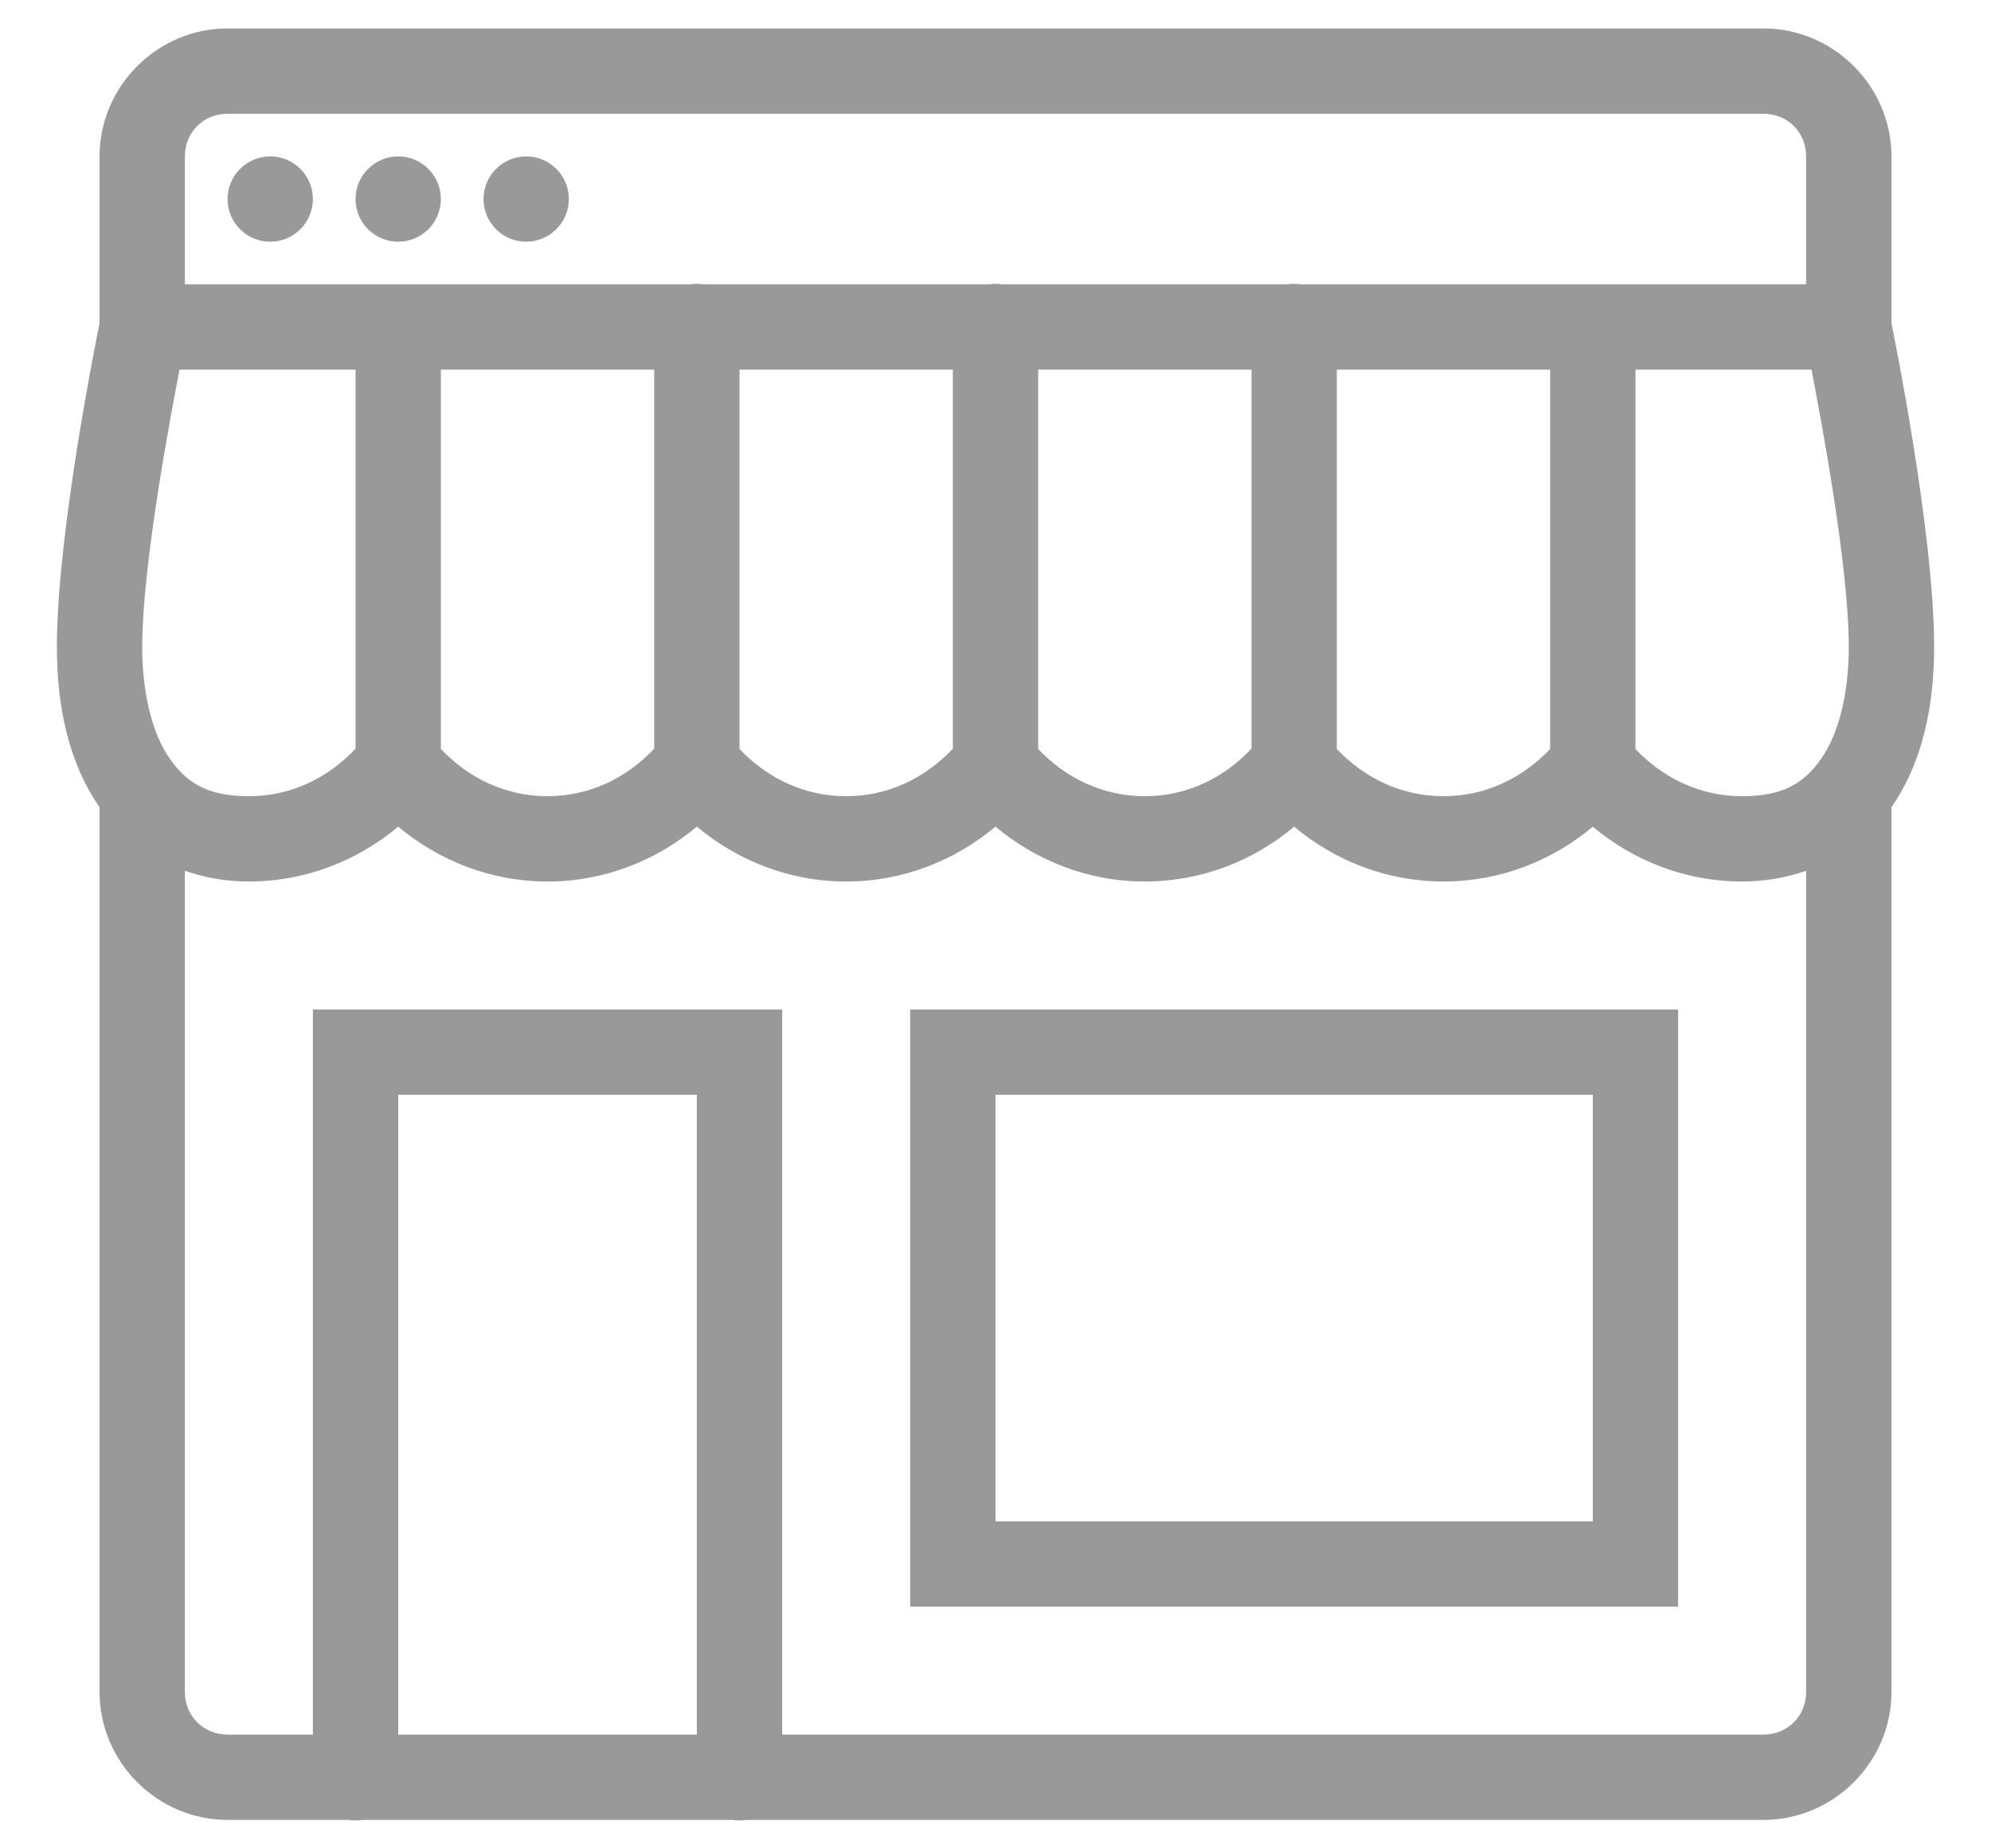 <svg width="28" height="26" viewBox="0 0 28 26" fill="none" xmlns="http://www.w3.org/2000/svg">
<path d="M3.2 0.4C2.213 0.4 1.4 1.213 1.4 2.2V4.547C1.378 4.657 0.8 7.48 0.8 9.1C0.8 9.927 0.96 10.719 1.398 11.351C1.399 11.352 1.399 11.354 1.4 11.355V23.8C1.4 24.787 2.213 25.6 3.2 25.6H4.899C4.964 25.611 5.03 25.611 5.095 25.6H10.299C10.364 25.611 10.43 25.611 10.495 25.6H24.8C25.787 25.6 26.6 24.787 26.6 23.8V11.355C26.601 11.354 26.602 11.352 26.602 11.351C27.04 10.719 27.2 9.927 27.2 9.1C27.2 7.48 26.622 4.657 26.6 4.547V2.2C26.6 1.213 25.787 0.4 24.8 0.4H3.2ZM3.2 1.6H24.8C25.139 1.6 25.4 1.861 25.4 2.2V4H18.293C18.259 3.994 18.225 3.992 18.191 3.992C18.162 3.992 18.133 3.995 18.104 4H14.093C14.059 3.994 14.025 3.992 13.991 3.992C13.962 3.992 13.933 3.995 13.904 4H9.893C9.859 3.994 9.825 3.992 9.791 3.992C9.762 3.992 9.733 3.995 9.704 4H2.6V2.2C2.6 1.861 2.861 1.6 3.2 1.6ZM3.8 2.2C3.641 2.2 3.488 2.263 3.376 2.376C3.263 2.488 3.2 2.641 3.2 2.8C3.2 2.959 3.263 3.112 3.376 3.224C3.488 3.337 3.641 3.4 3.8 3.4C3.959 3.4 4.112 3.337 4.224 3.224C4.337 3.112 4.4 2.959 4.4 2.8C4.4 2.641 4.337 2.488 4.224 2.376C4.112 2.263 3.959 2.2 3.8 2.2ZM5.6 2.2C5.441 2.2 5.288 2.263 5.176 2.376C5.063 2.488 5 2.641 5 2.8C5 2.959 5.063 3.112 5.176 3.224C5.288 3.337 5.441 3.4 5.6 3.4C5.759 3.4 5.912 3.337 6.024 3.224C6.137 3.112 6.2 2.959 6.2 2.8C6.2 2.641 6.137 2.488 6.024 2.376C5.912 2.263 5.759 2.2 5.6 2.2ZM7.4 2.2C7.241 2.2 7.088 2.263 6.976 2.376C6.863 2.488 6.8 2.641 6.8 2.8C6.8 2.959 6.863 3.112 6.976 3.224C7.088 3.337 7.241 3.4 7.4 3.4C7.559 3.4 7.712 3.337 7.824 3.224C7.937 3.112 8 2.959 8 2.8C8 2.641 7.937 2.488 7.824 2.376C7.712 2.263 7.559 2.2 7.4 2.2ZM2.524 5.2H5V10.532C4.617 10.938 4.098 11.2 3.5 11.2C2.917 11.2 2.624 11.012 2.384 10.667C2.145 10.322 2 9.764 2 9.1C2 7.916 2.421 5.747 2.524 5.2ZM6.2 5.2H9.2V10.532C8.817 10.938 8.298 11.2 7.7 11.2C7.103 11.2 6.583 10.94 6.2 10.536V5.2ZM10.4 5.2H13.4V10.532C13.017 10.938 12.498 11.2 11.9 11.2C11.303 11.2 10.784 10.94 10.4 10.536V5.2ZM14.6 5.2H17.6V10.532C17.218 10.937 16.698 11.2 16.1 11.2C15.503 11.2 14.983 10.94 14.6 10.536V5.2ZM18.8 5.2H21.8V10.536C21.417 10.94 20.897 11.2 20.3 11.2C19.703 11.2 19.183 10.94 18.8 10.536V5.2ZM23 5.2H25.476C25.579 5.747 26 7.916 26 9.1C26 9.764 25.855 10.322 25.616 10.667C25.376 11.012 25.083 11.2 24.5 11.2C23.903 11.2 23.383 10.94 23 10.536V5.2ZM5.6 11.628C6.169 12.104 6.899 12.4 7.7 12.4C8.501 12.4 9.231 12.104 9.8 11.628C10.369 12.104 11.099 12.4 11.9 12.4C12.701 12.4 13.431 12.104 14 11.628C14.569 12.104 15.299 12.4 16.1 12.4C16.901 12.4 17.632 12.105 18.2 11.629C18.768 12.105 19.499 12.4 20.3 12.4C21.101 12.4 21.832 12.105 22.4 11.629C22.968 12.105 23.699 12.4 24.5 12.4C24.822 12.4 25.123 12.345 25.4 12.249V23.8C25.4 24.139 25.139 24.4 24.8 24.4H11V14.2H4.4V24.4H3.2C2.861 24.4 2.6 24.139 2.6 23.8V12.249C2.877 12.345 3.178 12.4 3.5 12.4C4.301 12.4 5.031 12.104 5.6 11.628ZM12.8 14.2V14.8V22.6H23.6V14.2H12.8ZM5.6 15.4H9.8V24.4H5.6V15.4ZM14 15.4H22.4V21.4H14V15.4Z" fill="#999999"/>
</svg>
